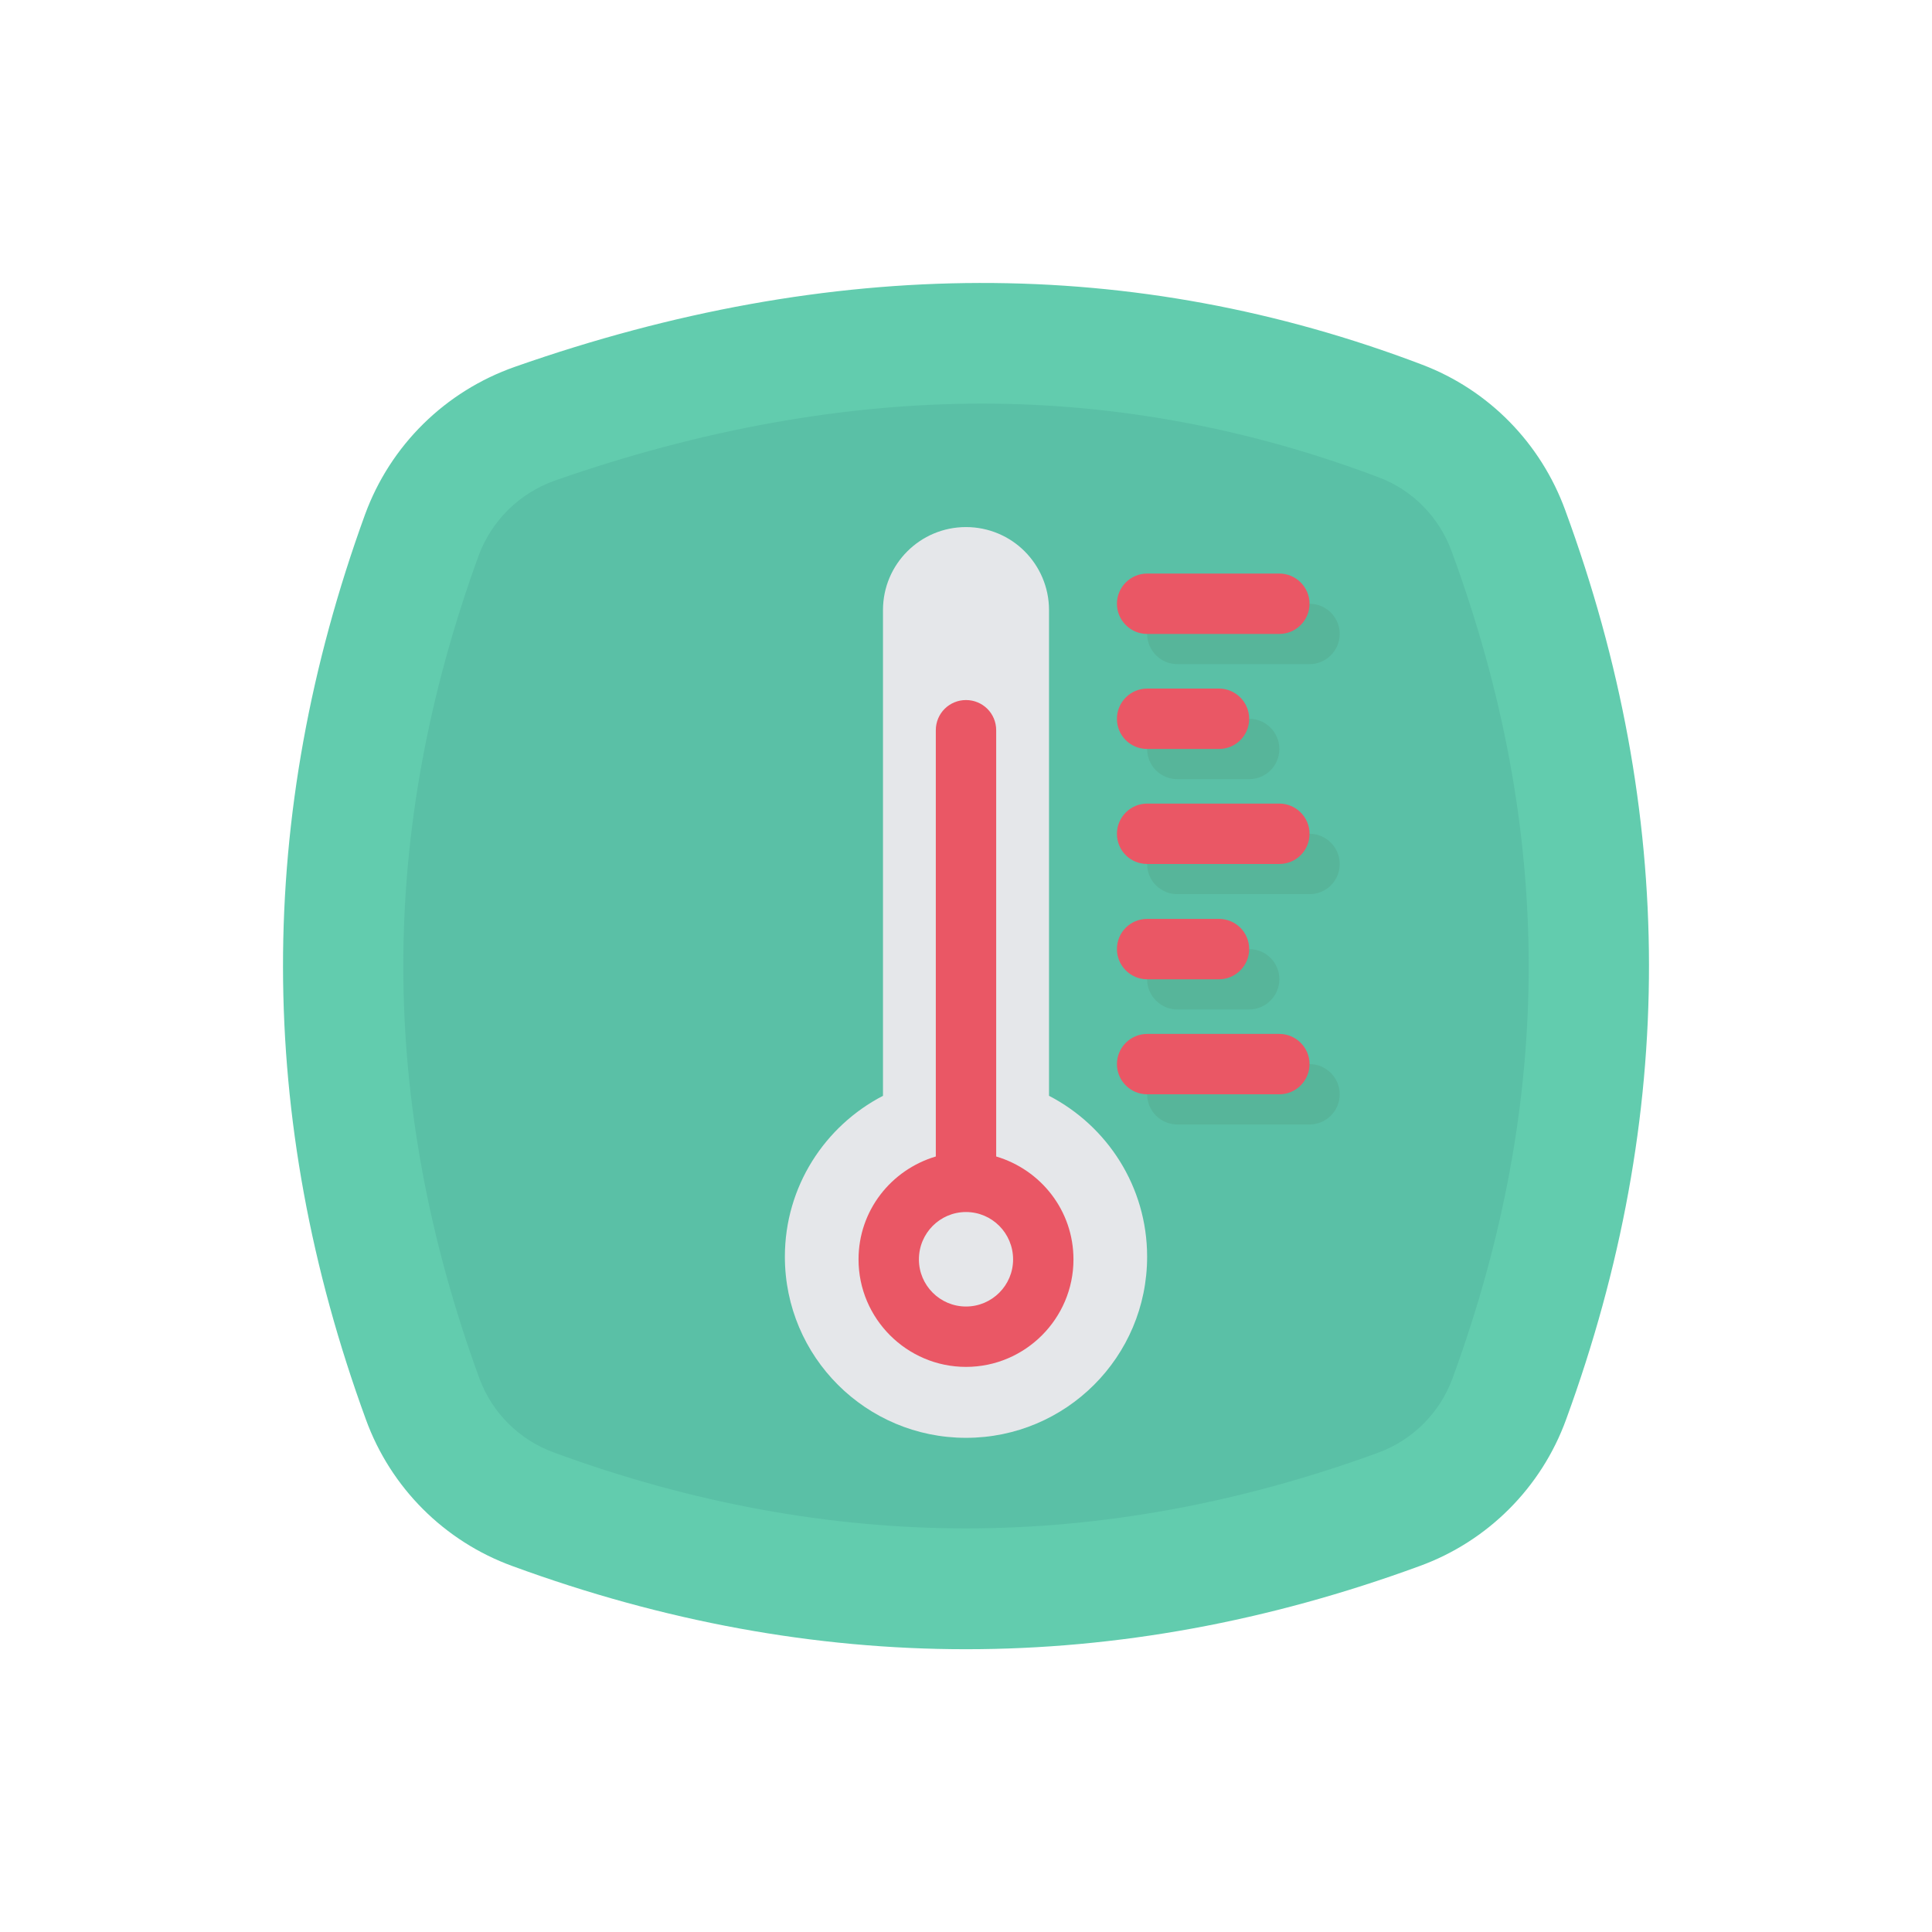 <svg id="User_Interface" enable-background="new 0 0 64 64" height="512" viewBox="0 0 64 64" width="512" xmlns="http://www.w3.org/2000/svg"><g><path d="m51.88 47.02c-.82 2.26-2.6 4.04-4.86 4.86-10.01 3.67-20.03 3.67-30.04 0-2.26-.82-4.04-2.6-4.86-4.86-3.65-9.99-3.66-19.98-.03-29.97.84-2.3 2.66-4.09 4.97-4.9 10.49-3.68 20.51-3.7 30.05-.07 2.21.84 3.93 2.6 4.74 4.82 3.69 10.04 3.7 20.08.03 30.12z" fill="#62ccae"/><path d="m48.12 45.65c-.42 1.15-1.32 2.05-2.46 2.47-4.56 1.67-9.15 2.51-13.66 2.51s-9.1-.84-13.64-2.51c-1.16-.42-2.06-1.32-2.48-2.46-3.35-9.17-3.36-18.08-.03-27.24.43-1.17 1.35-2.08 2.53-2.5 4.83-1.69 9.59-2.55 14.15-2.55 4.47 0 8.89.83 13.16 2.45 1.11.42 1.99 1.32 2.4 2.45 3.39 9.22 3.4 18.17.03 27.38z" fill="#5ac0a6"/><g><g><path d="m44.38 21c0 .55-.45 1-1 1h-4.38c-.55 0-1-.45-1-1s.45-1 1-1h4.38c.55 0 1 .45 1 1z" fill="#57b59a"/></g></g><g><path d="m42.38 24.81c0 .56-.45 1-1 1h-2.38c-.55 0-1-.44-1-1 0-.55.45-1 1-1h2.38c.55 0 1 .45 1 1z" fill="#57b59a"/></g><g><path d="m44.38 28.62c0 .56-.45 1-1 1h-4.38c-.55 0-1-.44-1-1 0-.55.45-1 1-1h4.38c.55 0 1 .45 1 1z" fill="#57b59a"/></g><g><path d="m42.38 32.44c0 .55-.45 1-1 1h-2.38c-.55 0-1-.45-1-1 0-.56.45-1 1-1h2.38c.55 0 1 .44 1 1z" fill="#57b59a"/></g><g><path d="m44.38 36.25c0 .55-.45 1-1 1h-4.38c-.55 0-1-.45-1-1s.45-1 1-1h4.38c.55 0 1 .45 1 1z" fill="#57b59a"/></g><path d="m38 41.63c0 3.32-2.69 6-6 6s-6-2.68-6-6c0-2.32 1.32-4.33 3.25-5.33v-16.09c0-1.52 1.23-2.75 2.75-2.75.76 0 1.45.31 1.94.8.5.5.81 1.19.81 1.95v16.09c1.93 1 3.25 3.01 3.25 5.33z" fill="#e5e7ea"/><path d="m33 38.31v-14.12c0-.56-.45-1-1-1s-1 .44-1 1v14.12c-1.48.44-2.56 1.79-2.56 3.41 0 1.96 1.6 3.56 3.56 3.56s3.56-1.6 3.56-3.56c0-1.62-1.08-2.97-2.56-3.41zm-1 4.97c-.86 0-1.56-.7-1.56-1.56 0-.87.7-1.57 1.56-1.57s1.56.7 1.56 1.57c0 .86-.7 1.56-1.56 1.56z" fill="#ea5765"/><g><path d="m43.38 20c0 .55-.45 1-1 1h-4.38c-.55 0-1-.45-1-1s.45-1 1-1h4.38c.55 0 1 .45 1 1z" fill="#ea5765"/></g><g><path d="m41.38 23.81c0 .56-.45 1-1 1h-2.38c-.55 0-1-.44-1-1 0-.55.45-1 1-1h2.38c.55 0 1 .45 1 1z" fill="#ea5765"/></g><g><path d="m43.38 27.62c0 .56-.45 1-1 1h-4.38c-.55 0-1-.44-1-1 0-.55.45-1 1-1h4.38c.55 0 1 .45 1 1z" fill="#ea5765"/></g><g><path d="m41.38 31.44c0 .55-.45 1-1 1h-2.38c-.55 0-1-.45-1-1 0-.56.45-1 1-1h2.38c.55 0 1 .44 1 1z" fill="#ea5765"/></g><g><path d="m43.38 35.25c0 .55-.45 1-1 1h-4.38c-.55 0-1-.45-1-1s.45-1 1-1h4.38c.55 0 1 .45 1 1z" fill="#ea5765"/></g></g></svg>